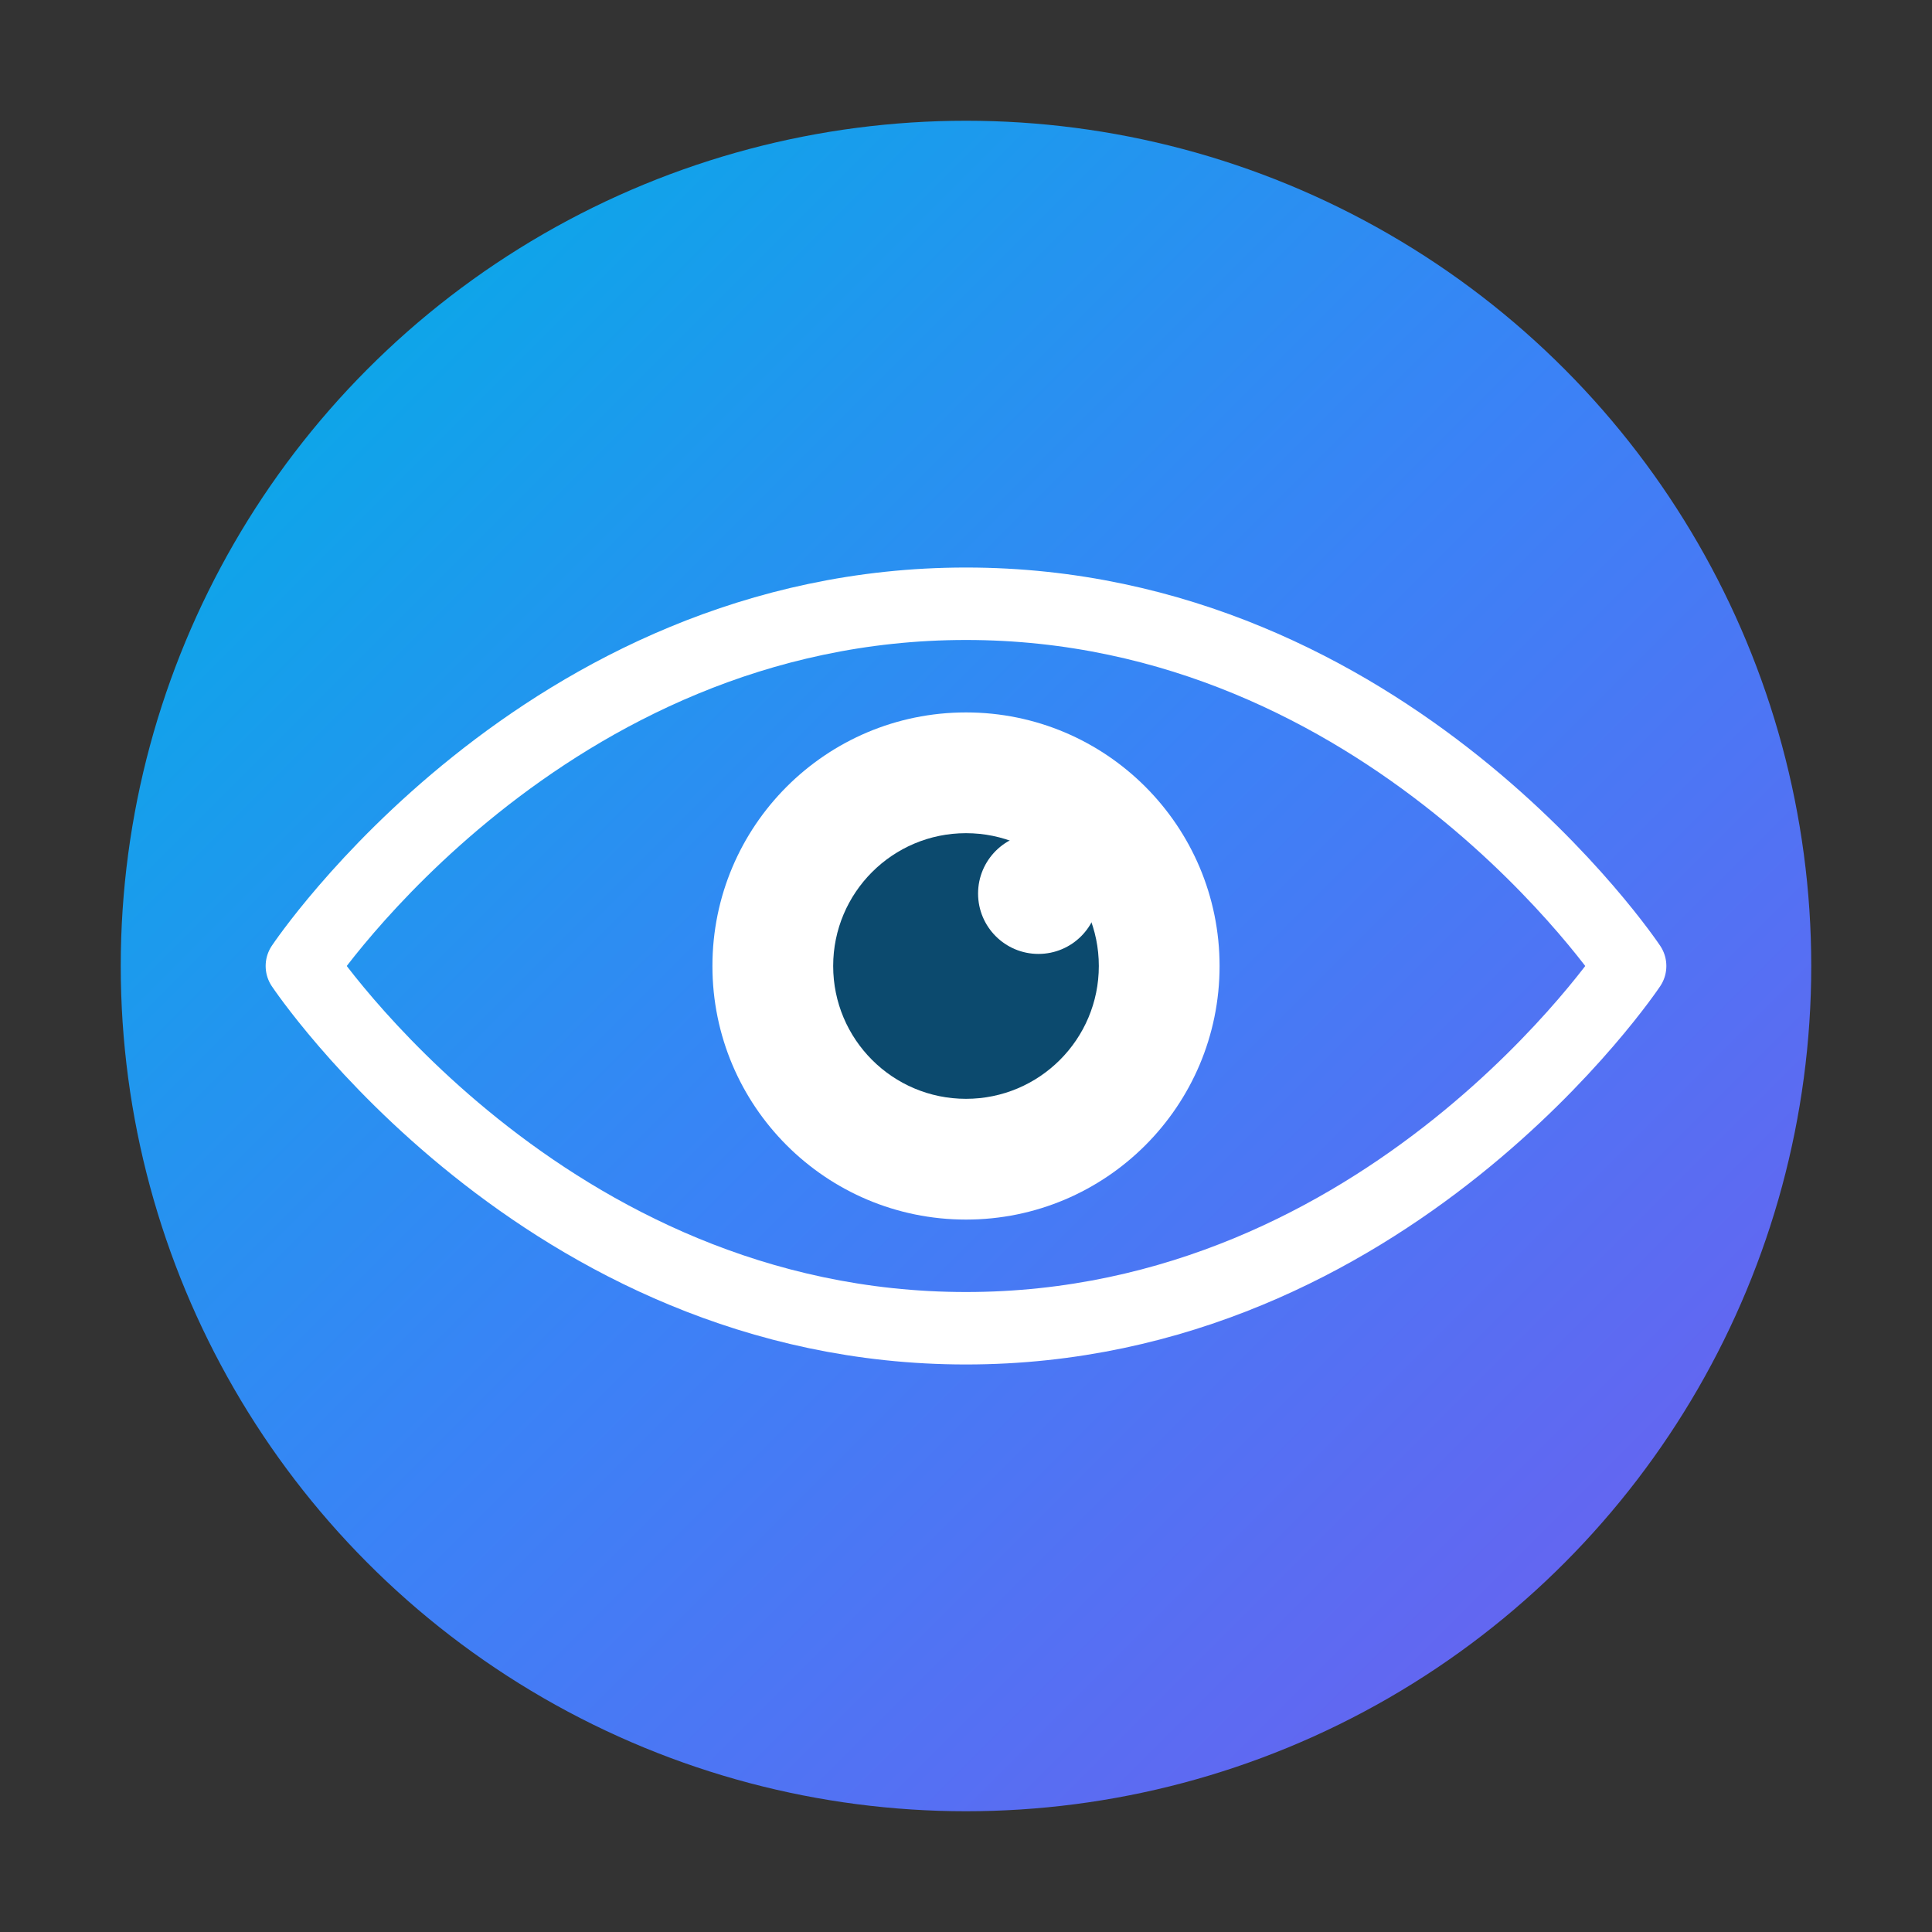 <?xml version="1.0" encoding="UTF-8"?>
<svg width="32" height="32" viewBox="0 0 32 32" fill="none" xmlns="http://www.w3.org/2000/svg">
  <rect x="0" y="0" width="32" height="32" fill="#333333" stroke="none"/>
  <!-- Background circle with gradient -->
  <circle cx="16" cy="16" r="14" fill="url(#paint0_linear)" />
  
  <!-- Eye outline -->
  <path d="M16 10C9 10 5 16 5 16C5 16 9 22 16 22C23 22 27 16 27 16C27 16 23 10 16 10Z" 
        stroke="white" stroke-width="1.2" stroke-linecap="round" stroke-linejoin="round"/>
  
  <!-- Iris -->
  <circle cx="16" cy="16" r="4.2" fill="white" />
  
  <!-- Pupil -->
  <circle cx="16" cy="16" r="2.2" fill="#0c4a6e" />
  
  <!-- Light reflection -->
  <circle cx="17.2" cy="14.8" r="1" fill="white" />
  
  <!-- Gradient definition -->
  <defs>
    <linearGradient id="paint0_linear" x1="6" y1="6" x2="26" y2="26" gradientUnits="userSpaceOnUse">
      <stop offset="0" stop-color="#0ea5e9" />
      <stop offset="0.5" stop-color="#3b82f6" />
      <stop offset="1" stop-color="#6366f1" />
    </linearGradient>
  </defs>
</svg> 